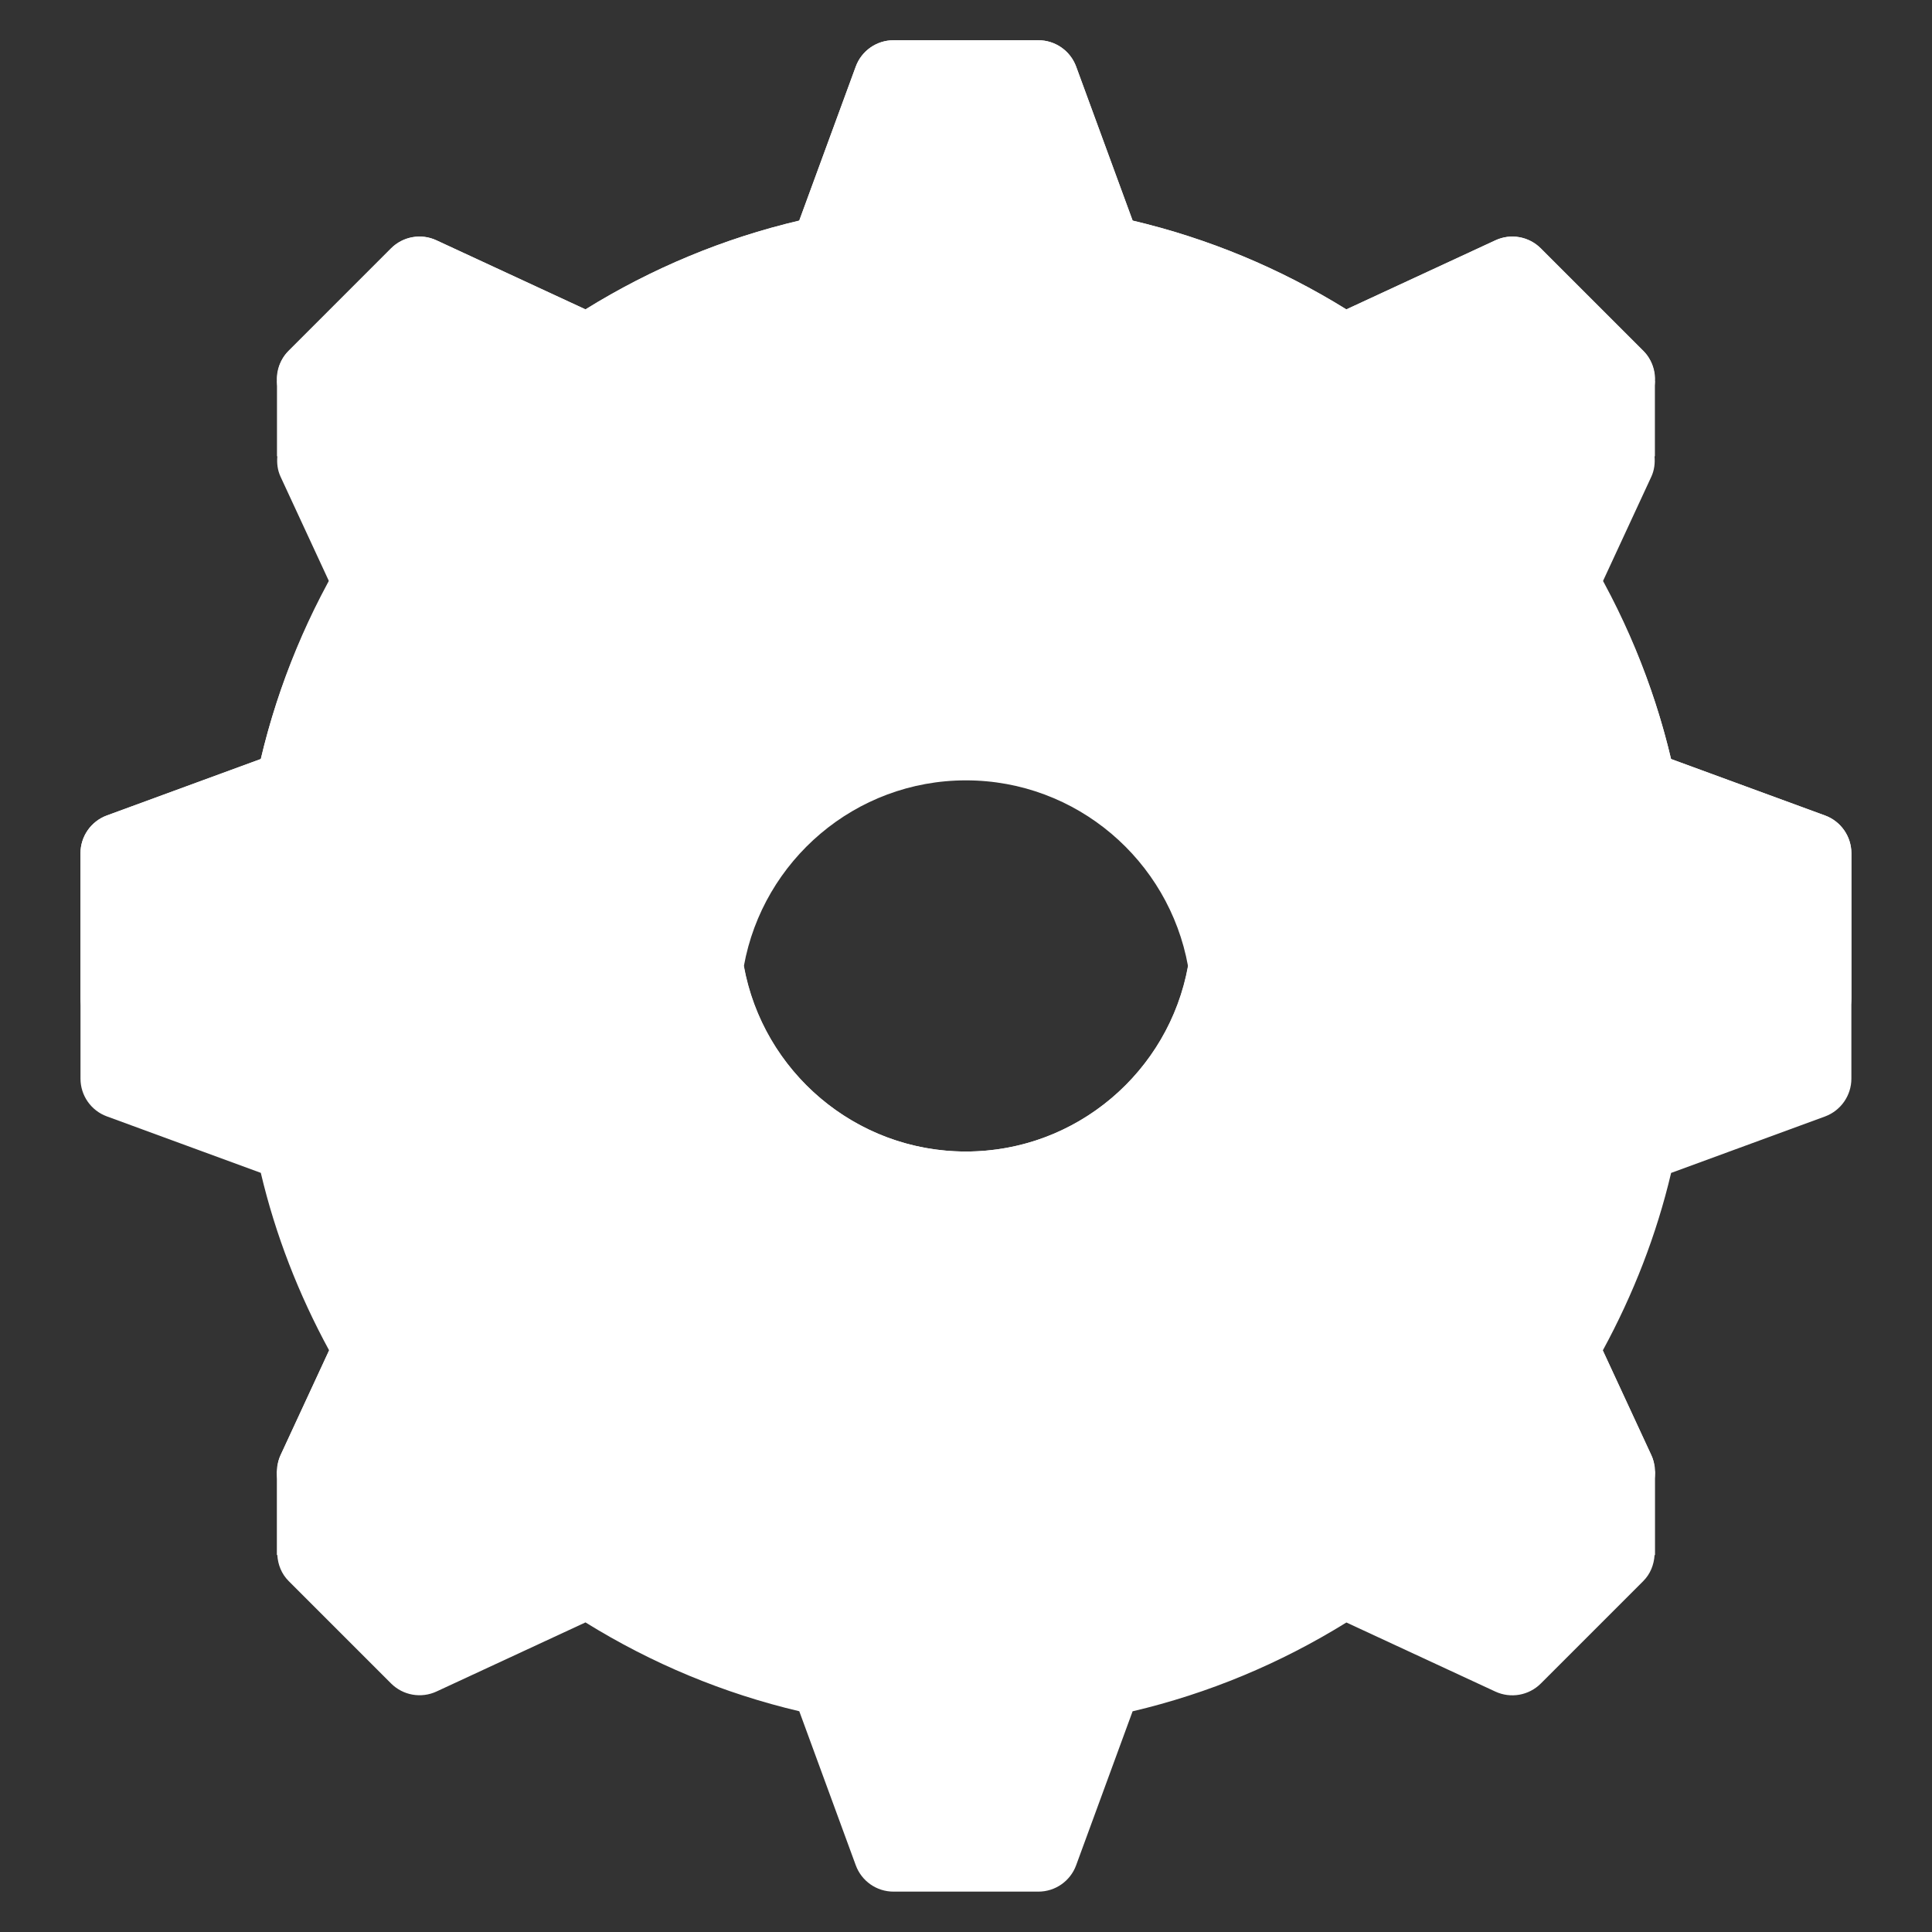 <svg xmlns="http://www.w3.org/2000/svg" xmlns:xlink="http://www.w3.org/1999/xlink" viewBox="0,0,256,256" width="48px" height="48px" fill-rule="nonzero"><rect x="0" y="0" width="256" height="256" fill="#333333" stroke="none"/><g fill-opacity="0" fill="#dddddd" fill-rule="nonzero" stroke="none" stroke-width="1" stroke-linecap="butt" stroke-linejoin="miter" stroke-miterlimit="10" stroke-dasharray="" stroke-dashoffset="0" font-family="none" font-weight="none" font-size="none" text-anchor="none" style="mix-blend-mode: normal"><path d="M0,256v-256h256v256z" id="bgRectangle"></path></g><g fill="#ffffff" fill-rule="nonzero" stroke="none" stroke-width="1" stroke-linecap="butt" stroke-linejoin="miter" stroke-miterlimit="10" stroke-dasharray="" stroke-dashoffset="0" font-family="none" font-weight="none" font-size="none" text-anchor="none" style="mix-blend-mode: normal"><g transform="scale(5.333,5.333)"><path d="M45.345,20.262l-3.825,-1.403c-0.364,-1.542 -0.939,-3.016 -1.697,-4.411l1.206,-2.603c0.075,-0.162 0.095,-0.337 0.08,-0.507h0.009v-1.868h-0.006c0.012,-0.275 -0.08,-0.55 -0.283,-0.753l-2.546,-2.546c-0.297,-0.297 -0.749,-0.377 -1.127,-0.2l-3.704,1.716c-1.652,-1.025 -3.433,-1.764 -5.31,-2.207l-1.403,-3.825c-0.145,-0.393 -0.519,-0.655 -0.939,-0.655h-3.6c-0.42,0 -0.794,0.262 -0.938,0.655l-1.404,3.825c-1.877,0.442 -3.658,1.182 -5.311,2.206l-3.704,-1.716c-0.378,-0.177 -0.83,-0.097 -1.127,0.2l-2.545,2.547c-0.203,0.203 -0.296,0.478 -0.283,0.753h-0.006v1.868h0.009c-0.015,0.17 0.004,0.344 0.08,0.507l1.206,2.603c-0.758,1.395 -1.333,2.868 -1.697,4.411l-3.825,1.403c-0.393,0.144 -0.655,0.518 -0.655,0.938v5.6c0,0.42 0.262,0.794 0.655,0.938l3.825,1.403c0.364,1.542 0.939,3.016 1.697,4.41l-1.206,2.604c-0.059,0.128 -0.079,0.262 -0.082,0.397h-0.01v2.084h0.011c0.015,0.238 0.104,0.469 0.281,0.646l2.546,2.546c0.297,0.297 0.748,0.376 1.128,0.2l3.702,-1.717c1.652,1.024 3.435,1.765 5.312,2.207l1.403,3.825c0.144,0.395 0.518,0.657 0.938,0.657h3.6c0.42,0 0.794,-0.262 0.938,-0.655l1.403,-3.825c1.877,-0.442 3.659,-1.183 5.312,-2.207l3.702,1.717c0.38,0.176 0.831,0.097 1.128,-0.2l2.546,-2.546c0.177,-0.177 0.266,-0.408 0.281,-0.646h0.011v-2.084h-0.009c-0.003,-0.135 -0.023,-0.27 -0.082,-0.397l-1.206,-2.604c0.758,-1.395 1.333,-2.868 1.697,-4.41l3.825,-1.403c0.392,-0.146 0.654,-0.52 0.654,-0.94v-5.6c0,-0.42 -0.262,-0.794 -0.655,-0.938zM24,28.611c-2.752,0 -5.043,-1.994 -5.517,-4.611c0.474,-2.618 2.765,-4.611 5.517,-4.611c2.752,0 5.043,1.994 5.517,4.611c-0.474,2.618 -2.765,4.611 -5.517,4.611z"></path><path d="M45,24.8v-3.6l-4.34,-1.591c-0.44,-2.175 -1.3,-4.197 -2.485,-5.984l1.947,-4.201l-2.546,-2.546l-4.201,1.947c-1.788,-1.185 -3.809,-2.044 -5.984,-2.485l-1.591,-4.34h-3.6l-1.591,4.34c-2.175,0.44 -4.197,1.3 -5.984,2.485l-4.201,-1.947l-2.546,2.546l1.947,4.201c-1.185,1.788 -2.044,3.809 -2.485,5.984l-4.34,1.591v3.6l4.34,1.591c0.44,2.175 1.3,4.197 2.485,5.984l-1.947,4.201l2.546,2.546l4.201,-1.947c1.788,1.185 3.809,2.044 5.984,2.485l1.591,4.34h3.6l1.591,-4.34c2.175,-0.44 4.197,-1.3 5.984,-2.485l4.201,1.947l2.546,-2.546l-1.947,-4.201c1.185,-1.788 2.044,-3.809 2.485,-5.984zM24,29.611c-3.651,0 -6.611,-2.96 -6.611,-6.611c0,-3.651 2.96,-6.611 6.611,-6.611c3.651,0 6.611,2.96 6.611,6.611c0,3.651 -2.96,6.611 -6.611,6.611z"></path><path d="M25.8,45h-3.6c-0.42,0 -0.794,-0.262 -0.938,-0.656l-1.403,-3.825c-1.876,-0.442 -3.658,-1.182 -5.312,-2.206l-3.702,1.716c-0.38,0.176 -0.831,0.097 -1.128,-0.2l-2.546,-2.546c-0.297,-0.296 -0.377,-0.747 -0.2,-1.127l1.716,-3.703c-1.025,-1.653 -1.764,-3.435 -2.207,-5.311l-3.825,-1.403c-0.393,-0.145 -0.655,-0.52 -0.655,-0.939v-3.6c0,-0.419 0.262,-0.794 0.655,-0.939l3.825,-1.403c0.442,-1.876 1.183,-3.659 2.206,-5.312l-1.715,-3.702c-0.177,-0.381 -0.097,-0.831 0.2,-1.127l2.546,-2.545c0.297,-0.297 0.748,-0.377 1.128,-0.2l3.703,1.716c1.652,-1.024 3.435,-1.764 5.311,-2.206l1.403,-3.825c0.144,-0.395 0.518,-0.657 0.938,-0.657h3.6c0.42,0 0.794,0.262 0.938,0.656l1.403,3.825c1.876,0.442 3.658,1.182 5.311,2.206l3.703,-1.716c0.38,-0.177 0.831,-0.097 1.128,0.2l2.546,2.545c0.297,0.296 0.377,0.747 0.2,1.127l-1.716,3.703c1.023,1.653 1.764,3.435 2.206,5.312l3.825,1.403c0.394,0.145 0.656,0.52 0.656,0.939v3.6c0,0.419 -0.262,0.794 -0.655,0.939l-3.825,1.403c-0.442,1.876 -1.182,3.659 -2.206,5.312l1.716,3.703c0.177,0.381 0.097,0.831 -0.2,1.127l-2.546,2.546c-0.297,0.297 -0.748,0.376 -1.128,0.2l-3.702,-1.716c-1.653,1.024 -3.436,1.764 -5.312,2.206l-1.403,3.825c-0.145,0.393 -0.519,0.655 -0.939,0.655zM22.898,43h2.203l1.352,-3.684c0.119,-0.326 0.399,-0.567 0.74,-0.636c2.008,-0.407 3.902,-1.193 5.63,-2.338c0.29,-0.192 0.657,-0.22 0.974,-0.074l3.566,1.653l1.558,-1.558l-1.652,-3.567c-0.146,-0.315 -0.118,-0.683 0.073,-0.973c1.145,-1.727 1.932,-3.622 2.338,-5.63c0.069,-0.341 0.31,-0.621 0.636,-0.741l3.684,-1.35v-2.203l-3.685,-1.351c-0.326,-0.12 -0.566,-0.4 -0.636,-0.741c-0.406,-2.008 -1.193,-3.903 -2.338,-5.63c-0.191,-0.29 -0.22,-0.658 -0.073,-0.973l1.652,-3.567l-1.558,-1.558l-3.567,1.653c-0.316,0.146 -0.684,0.118 -0.974,-0.074c-1.727,-1.145 -3.621,-1.932 -5.629,-2.338c-0.341,-0.069 -0.621,-0.31 -0.74,-0.636l-1.35,-3.684h-2.203l-1.352,3.684c-0.119,0.326 -0.399,0.567 -0.74,0.636c-2.008,0.407 -3.902,1.193 -5.629,2.338c-0.29,0.192 -0.655,0.22 -0.974,0.074l-3.567,-1.653l-1.558,1.558l1.652,3.567c0.146,0.315 0.118,0.683 -0.073,0.973c-1.145,1.727 -1.932,3.622 -2.338,5.63c-0.069,0.341 -0.31,0.621 -0.636,0.741l-3.684,1.35v2.203l3.685,1.351c0.326,0.12 0.566,0.4 0.636,0.741c0.406,2.008 1.193,3.903 2.338,5.63c0.191,0.29 0.22,0.658 0.073,0.973l-1.652,3.567l1.558,1.558l3.566,-1.653c0.316,-0.146 0.684,-0.119 0.974,0.074c1.728,1.145 3.622,1.932 5.63,2.338c0.341,0.069 0.621,0.31 0.74,0.636zM45,24.8h0.01zM24,30.611c-4.197,0 -7.611,-3.415 -7.611,-7.611c0,-4.196 3.414,-7.611 7.611,-7.611c4.197,0 7.611,3.415 7.611,7.611c0,4.196 -3.414,7.611 -7.611,7.611zM24,17.389c-3.094,0 -5.611,2.517 -5.611,5.611c0,3.094 2.518,5.611 5.611,5.611c3.093,0 5.611,-2.517 5.611,-5.611c0,-3.094 -2.517,-5.611 -5.611,-5.611z"></path></g></g></svg>